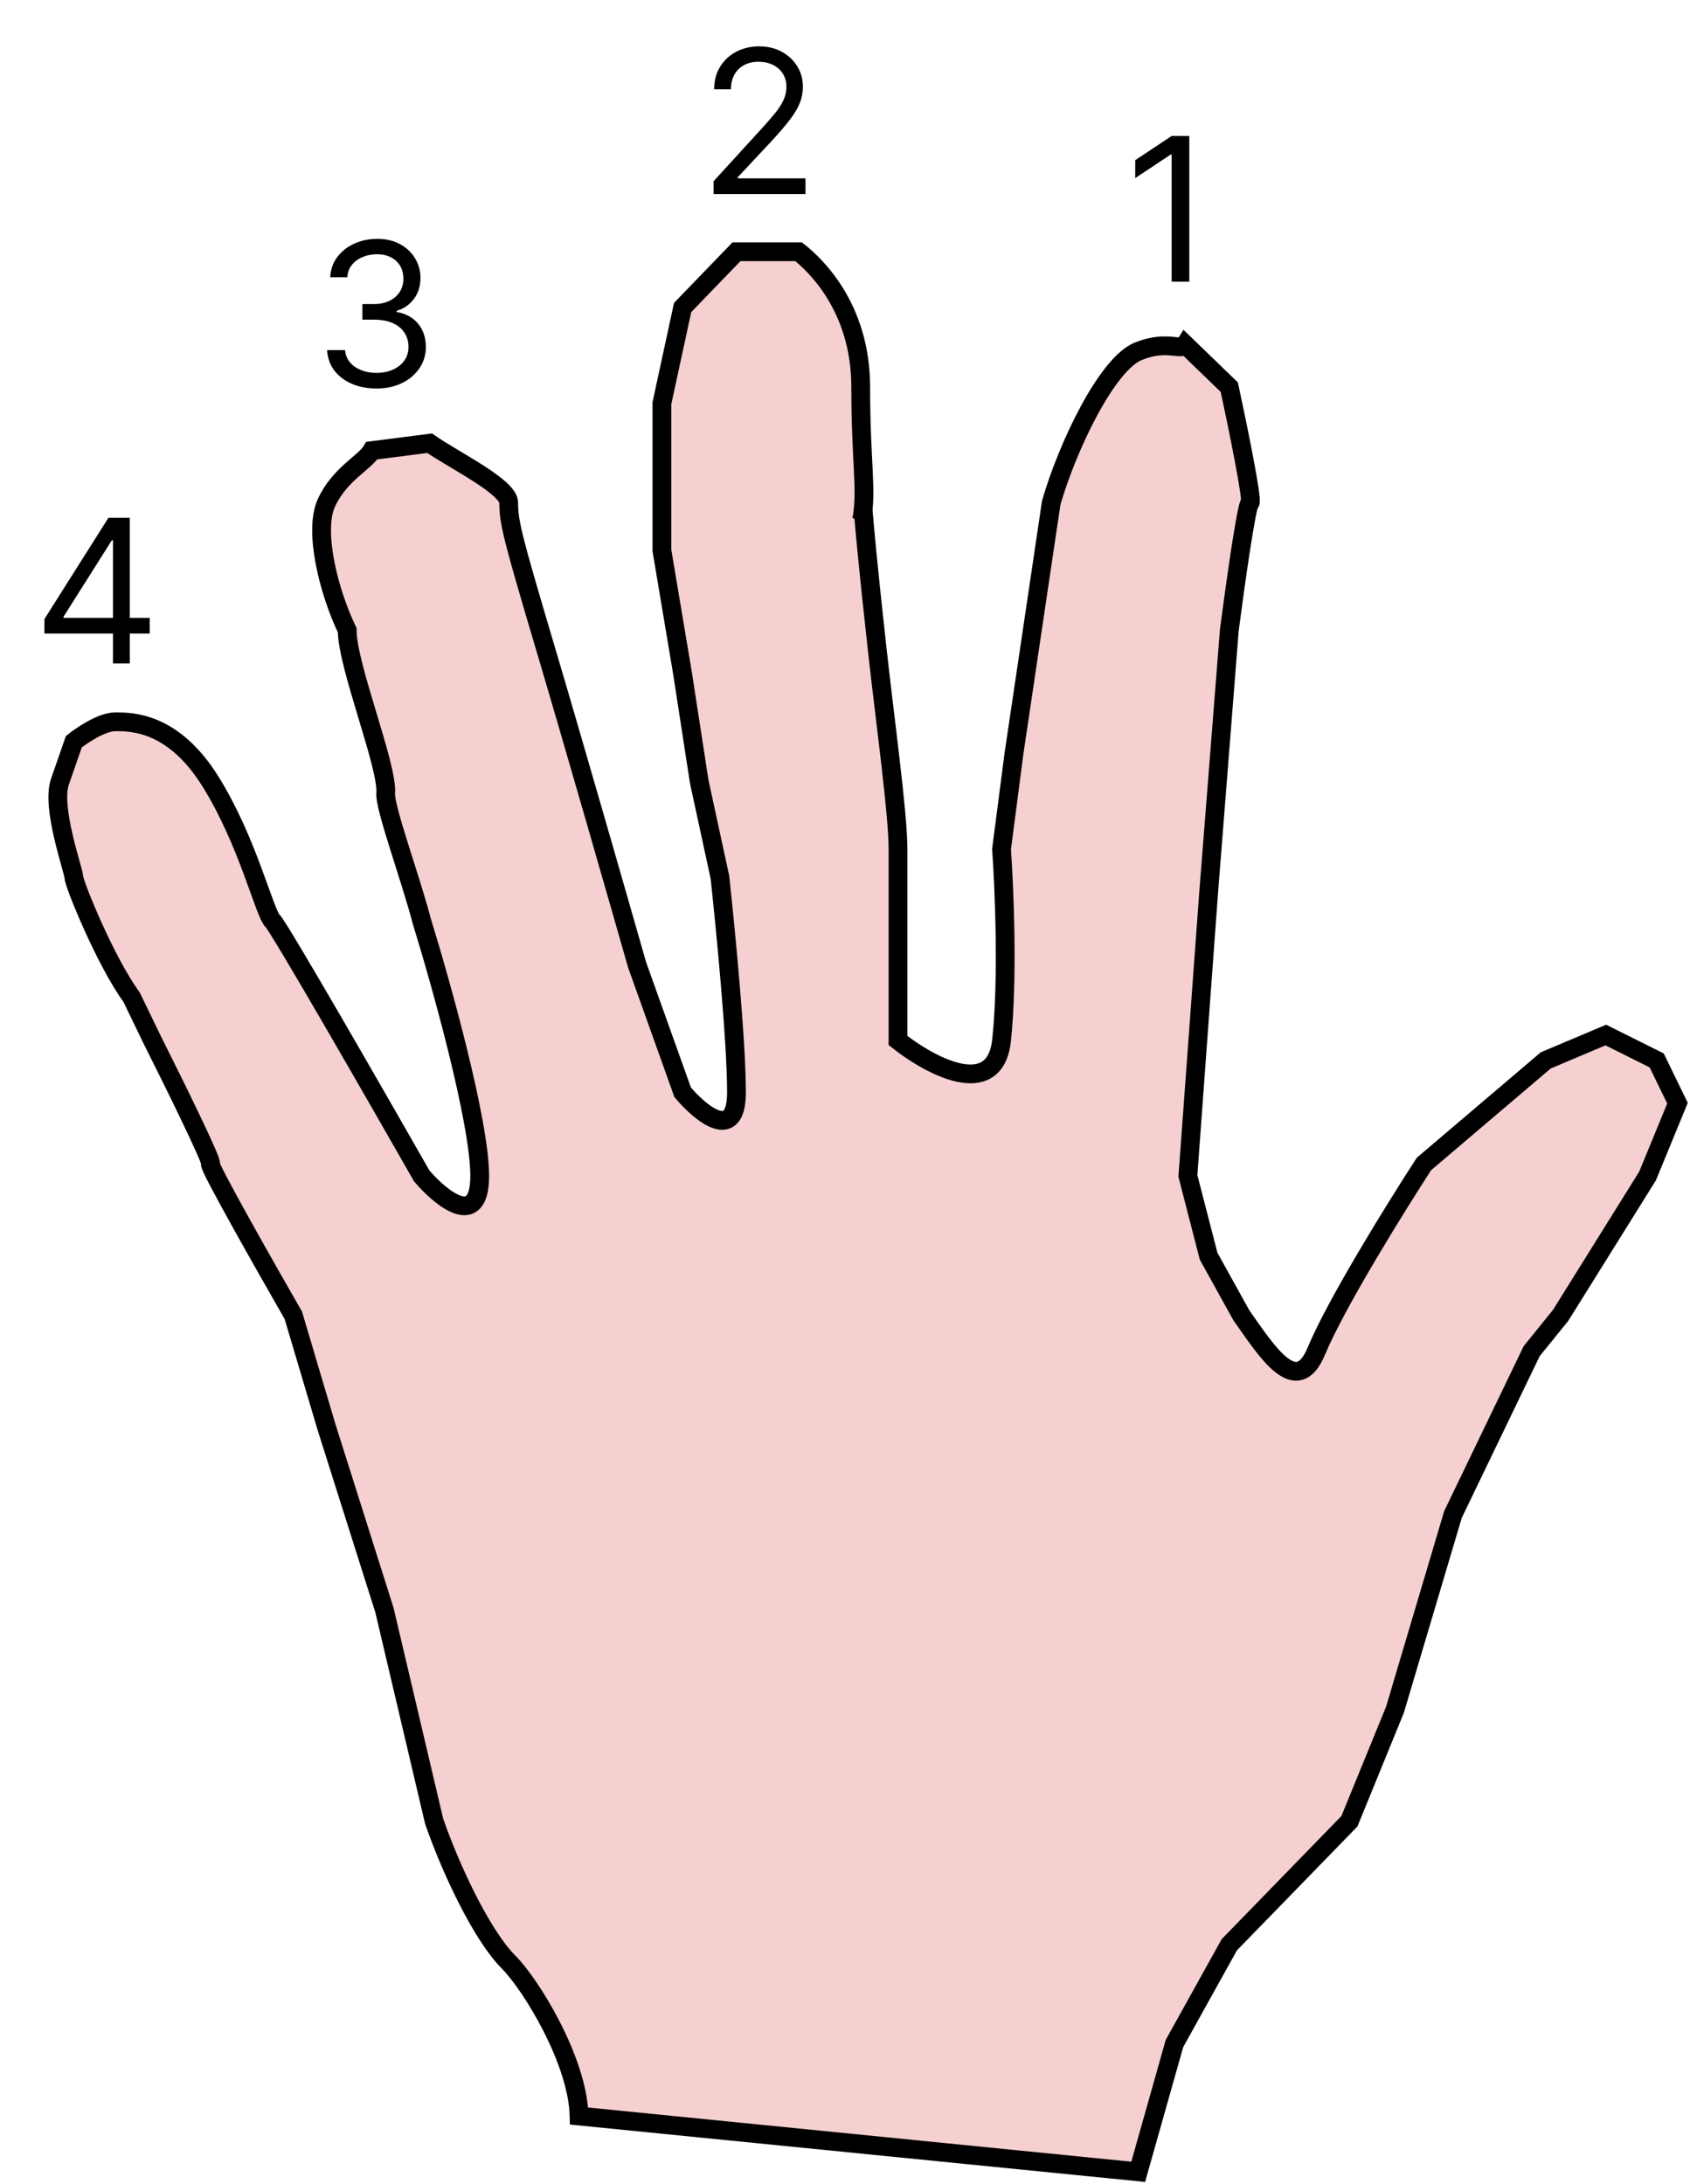 <svg width="270" height="349" viewBox="0 0 270 349" fill="none" xmlns="http://www.w3.org/2000/svg">
<path d="M81.27 313.511C84.787 317.032 92.298 329.179 92.519 338.089L181.842 347L187.637 326.495L196.399 310.721L215.587 290.99L222.865 273.169L232.129 241.982L244.7 215.887L249.332 210.159L263.226 187.882L268 176.26L264.674 169.424L256.552 165.373L246.953 169.424L227.497 185.973C223.086 192.762 213.47 208.249 210.294 215.887C207.118 223.524 202.382 215.887 198.327 210.159L193.091 200.708L189.782 187.882L193.091 142.692L196.399 100.685C197.281 93.896 199.178 80.318 199.707 80.318C200.237 80.318 197.722 68.013 196.399 61.861L189.36 55.057C188.698 56.118 186.406 54.269 181.842 56.132C176.866 58.164 170.594 71.195 167.948 80.318L161.993 120.416L160.008 135.691C160.449 141.844 161.066 156.568 160.008 166.242C158.949 175.916 148.539 170.273 143.466 166.242V135.691C143.466 129.963 141.463 115.655 140.158 103.868C136.935 74.756 138.335 81.969 137.674 83.03C138.556 78.15 137.511 73.968 137.511 61.861C137.511 48.932 130.013 42.13 127.586 40.221H117.662L109.06 49.131L105.752 64.406V87.956L109.06 107.687L111.707 124.871L115.015 140.147C115.897 148.209 117.662 166.369 117.662 174.516C117.662 182.663 111.927 177.911 109.06 174.516L101.782 154.149C98.694 143.329 91.46 118.125 87.225 103.868C81.932 86.046 81.27 83.501 81.27 80.318C81.27 77.772 72.606 73.574 68.635 70.816L59.406 71.998C58.303 73.908 54.275 75.736 52.157 80.318C50.04 84.901 52.599 94.745 55.466 100.685C55.466 106.414 61.99 122.428 61.621 126.762C61.429 129.012 65.611 140.359 67.376 147.148C70.463 157.119 76.639 179.226 76.639 187.882C76.639 196.538 70.463 191.489 67.376 187.882C59.877 174.728 44.614 148.166 43.556 147.148C42.233 145.875 39.586 134.418 33.631 124.871C27.676 115.324 21.059 115.324 18.413 115.324C16.296 115.324 13.12 117.446 11.796 118.507L9.584 124.871C8.11 129.004 11.796 139.128 11.796 140.147C11.796 141.165 16.822 153.576 21.012 159.305L24.368 166.242C27.676 172.819 34.16 185.973 33.631 185.973C33.102 185.973 42.233 202.097 46.864 210.159L52.157 227.98L61.421 257.257L69.361 290.99C72.007 298.628 76.963 309.198 81.27 313.511Z" fill="#F6D0D0" stroke="black" stroke-width="3"/>
<path d="M7.098 101.227V98.909L17.325 82.727H19.007V86.318H17.871L10.143 98.546V98.727H23.916V101.227H7.098ZM18.053 106V100.523V99.443V82.727H20.734V106H18.053Z" fill="black"/>
<path d="M60.173 62.075C58.673 62.075 57.336 61.817 56.162 61.302C54.995 60.787 54.067 60.071 53.378 59.155C52.696 58.23 52.325 57.158 52.264 55.939H55.128C55.188 56.689 55.446 57.336 55.901 57.882C56.355 58.42 56.95 58.836 57.685 59.132C58.419 59.427 59.234 59.575 60.128 59.575C61.128 59.575 62.014 59.401 62.787 59.052C63.56 58.704 64.166 58.219 64.605 57.598C65.044 56.977 65.264 56.257 65.264 55.439C65.264 54.583 65.052 53.829 64.628 53.177C64.204 52.518 63.582 52.003 62.764 51.632C61.946 51.261 60.946 51.075 59.764 51.075H57.901V48.575H59.764C60.688 48.575 61.499 48.408 62.196 48.075C62.901 47.742 63.45 47.272 63.844 46.666C64.245 46.06 64.446 45.348 64.446 44.53C64.446 43.742 64.272 43.056 63.923 42.473C63.575 41.889 63.082 41.435 62.446 41.109C61.817 40.783 61.075 40.62 60.219 40.62C59.416 40.62 58.658 40.768 57.946 41.064C57.241 41.352 56.666 41.772 56.219 42.325C55.772 42.87 55.529 43.53 55.491 44.302H52.764C52.81 43.083 53.177 42.014 53.866 41.098C54.556 40.173 55.457 39.454 56.571 38.939C57.692 38.423 58.923 38.166 60.264 38.166C61.703 38.166 62.938 38.458 63.969 39.041C64.999 39.617 65.791 40.378 66.344 41.325C66.897 42.272 67.173 43.295 67.173 44.393C67.173 45.704 66.829 46.821 66.139 47.745C65.457 48.67 64.529 49.31 63.355 49.666V49.848C64.825 50.09 65.972 50.715 66.798 51.723C67.624 52.723 68.037 53.961 68.037 55.439C68.037 56.704 67.692 57.84 67.003 58.848C66.321 59.848 65.389 60.636 64.207 61.211C63.026 61.787 61.681 62.075 60.173 62.075Z" fill="black"/>
<path d="M114.004 31V28.954L121.686 20.546C122.587 19.561 123.329 18.704 123.913 17.977C124.496 17.242 124.928 16.553 125.208 15.909C125.496 15.258 125.64 14.576 125.64 13.864C125.64 13.046 125.443 12.337 125.049 11.739C124.663 11.14 124.132 10.678 123.458 10.352C122.784 10.027 122.026 9.864 121.186 9.864C120.292 9.864 119.511 10.049 118.845 10.421C118.186 10.784 117.674 11.296 117.311 11.954C116.954 12.614 116.776 13.386 116.776 14.273H114.095C114.095 12.909 114.409 11.712 115.038 10.682C115.667 9.652 116.523 8.848 117.606 8.273C118.697 7.697 119.92 7.409 121.276 7.409C122.64 7.409 123.848 7.697 124.901 8.273C125.954 8.848 126.78 9.625 127.379 10.602C127.977 11.579 128.276 12.667 128.276 13.864C128.276 14.72 128.121 15.557 127.811 16.375C127.507 17.186 126.977 18.091 126.22 19.091C125.47 20.083 124.428 21.296 123.095 22.727L117.867 28.318V28.5H128.686V31H114.004Z" fill="black"/>
<path d="M190.005 21.727V45H187.187V24.682H187.05L181.368 28.454V25.591L187.187 21.727H190.005Z" fill="black"/>
</svg>
